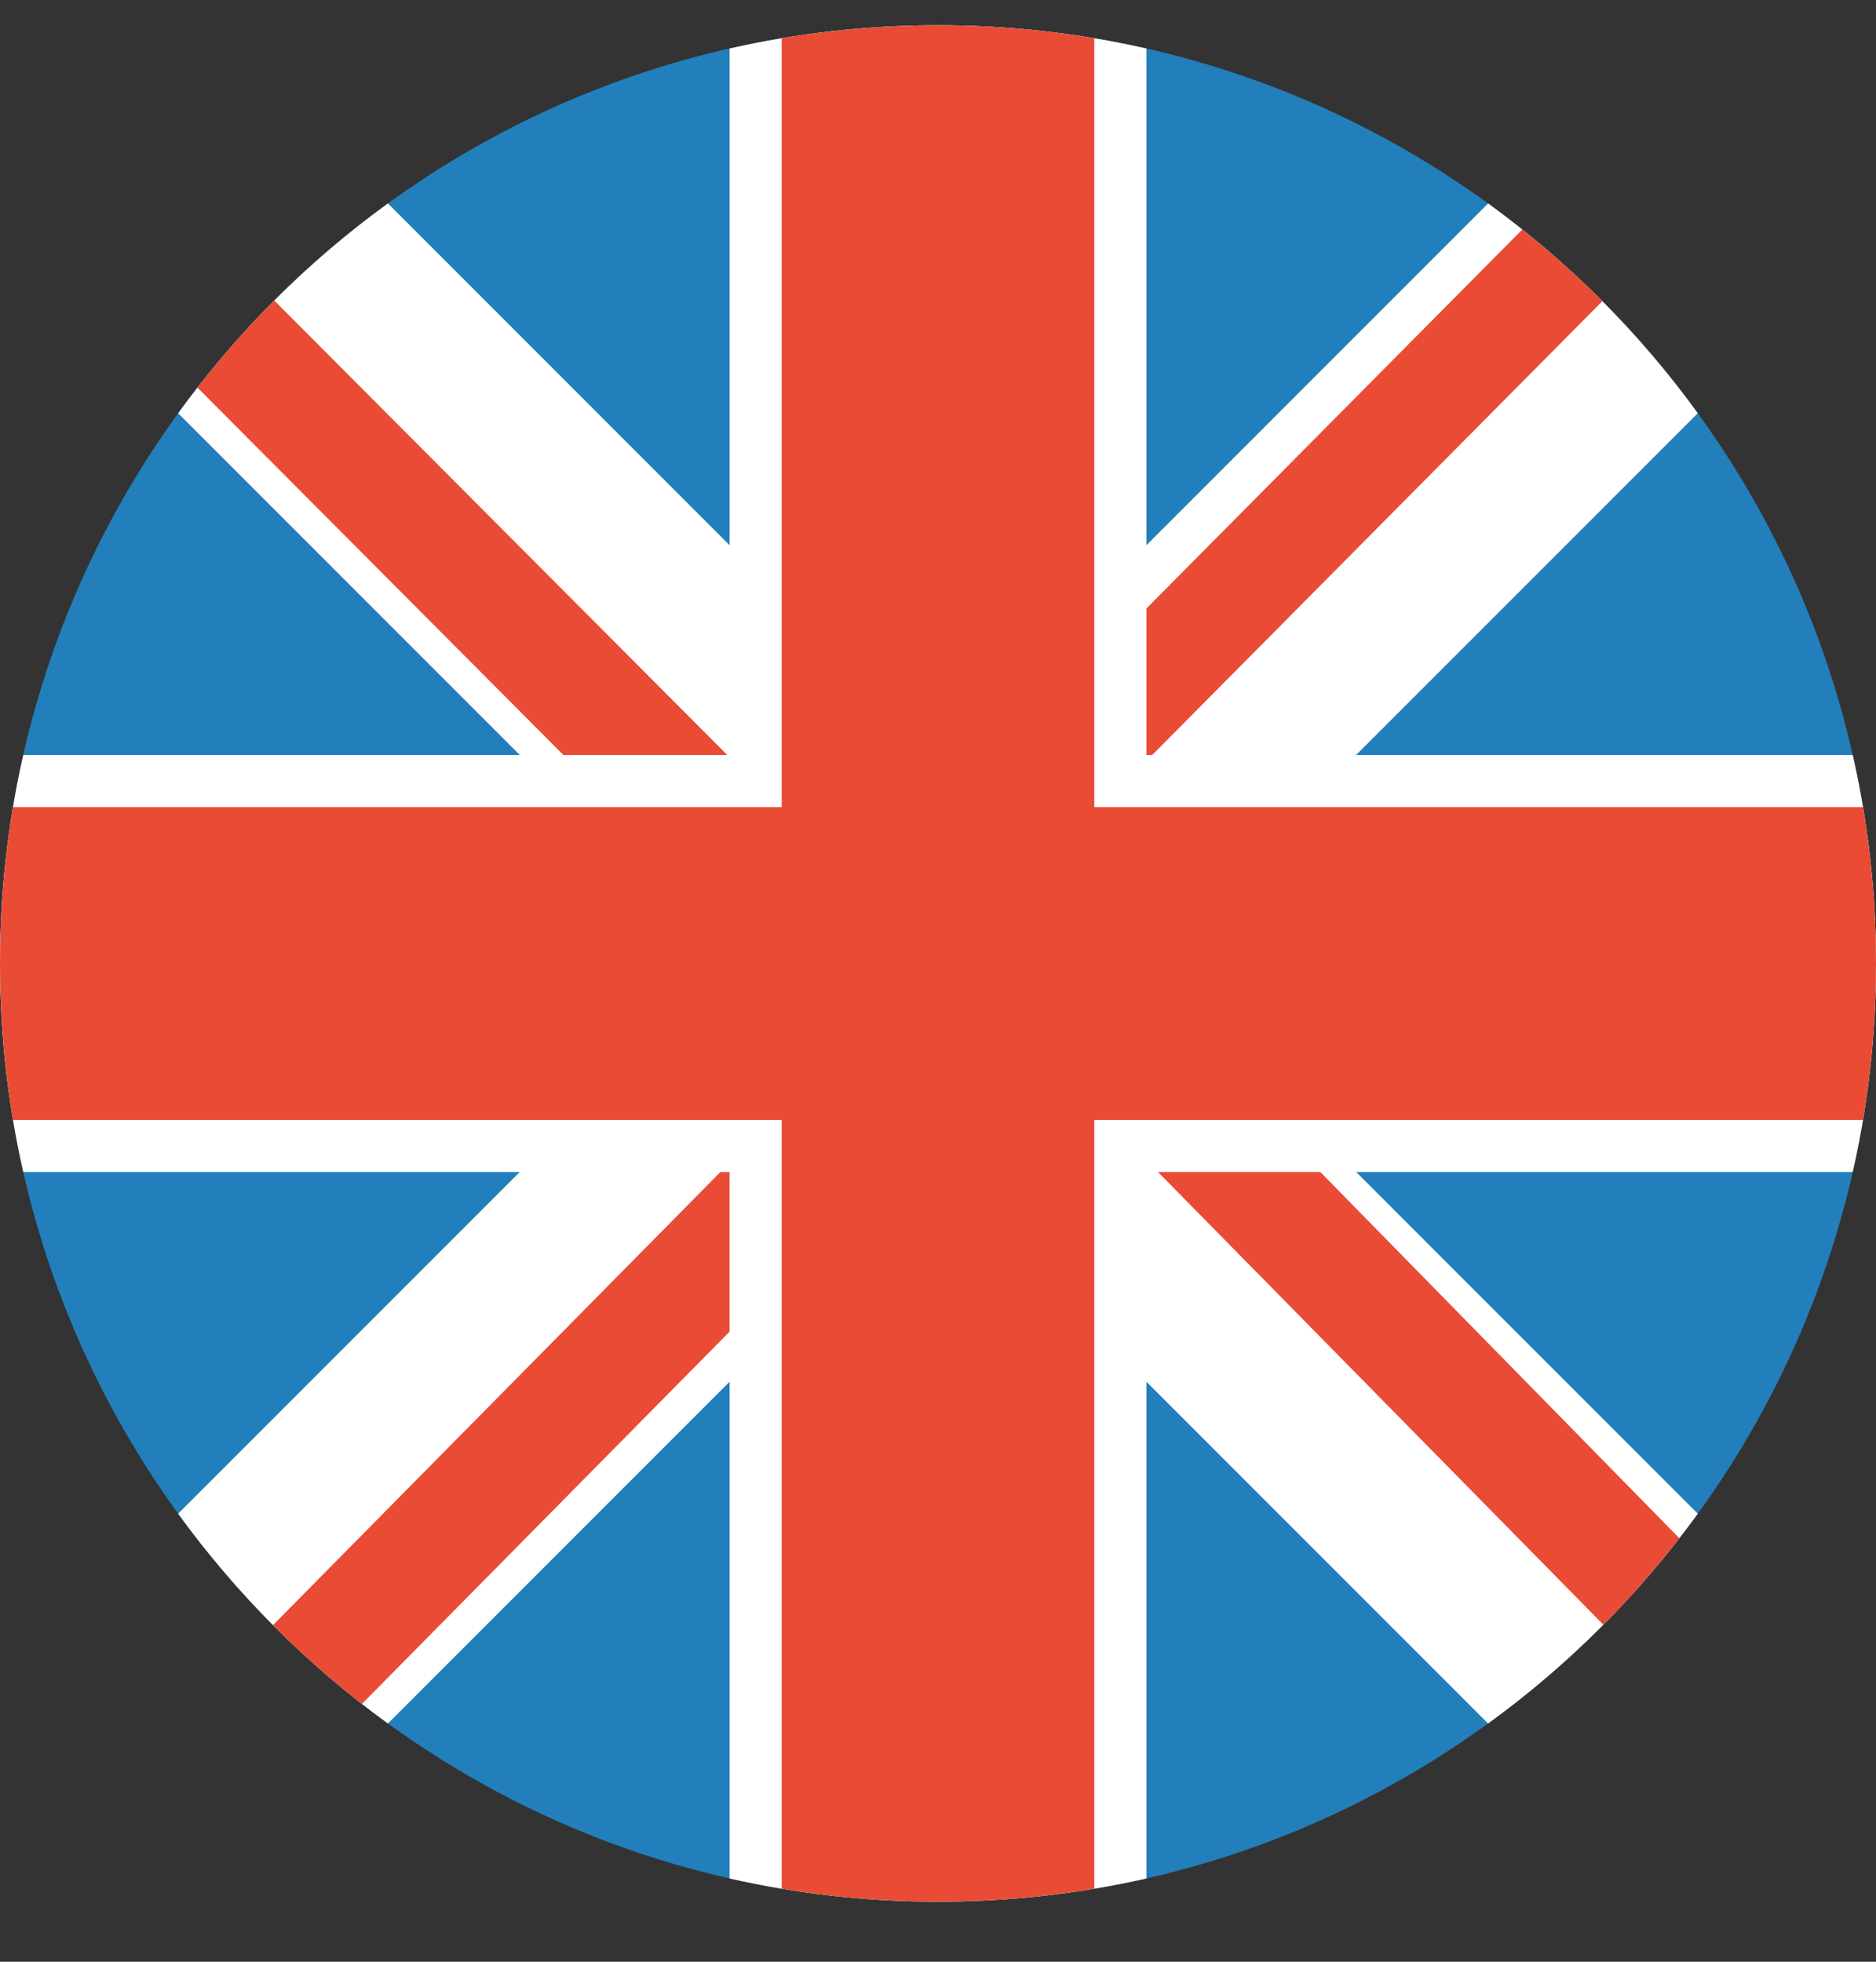 <svg width="22" height="23" viewBox="0 0 22 23" fill="none" xmlns="http://www.w3.org/2000/svg">
<rect x="0" y="0" width="22" height="23" fill="#333333" stroke="none"/>
<path d="M11 22.296C17.075 22.296 22 17.371 22 11.296C22 5.221 17.075 0.296 11 0.296C4.925 0.296 0 5.221 0 11.296C0 17.371 4.925 22.296 11 22.296Z" fill="#227FBB"/>
<path fill-rule="evenodd" clip-rule="evenodd" d="M4.549 2.385L11 8.837L17.451 2.385C18.395 3.07 19.226 3.901 19.91 4.845L13.459 11.296L19.91 17.747C19.226 18.691 18.395 19.522 17.451 20.207L11 13.756L4.549 20.207C3.604 19.522 2.774 18.691 2.089 17.747L8.54 11.296L2.089 4.845C2.774 3.901 3.604 3.07 4.549 2.385Z" fill="white"/>
<path fill-rule="evenodd" clip-rule="evenodd" d="M19.694 18.035L14.045 12.274H12.136L18.803 19.049C19.12 18.73 19.418 18.391 19.694 18.035ZM4.244 19.978L11.733 12.396H9.777L3.201 19.054C3.529 19.384 3.877 19.692 4.244 19.978ZM18.791 3.531L12.527 9.845H10.755L17.852 2.691C18.181 2.953 18.494 3.233 18.791 3.531ZM2.315 4.544L7.216 9.463H9.138L3.216 3.523C2.896 3.844 2.595 4.185 2.315 4.544Z" fill="#E94B35"/>
<path fill-rule="evenodd" clip-rule="evenodd" d="M8.556 0.569V8.852H0.273C0.094 9.638 0 10.456 0 11.296C0 12.136 0.094 12.954 0.273 13.741H8.556V22.024C9.342 22.202 10.16 22.296 11 22.296C11.84 22.296 12.658 22.202 13.444 22.024V13.741H21.727C21.906 12.954 22 12.136 22 11.296C22 10.456 21.906 9.638 21.727 8.852H13.444V0.569C12.658 0.39 11.84 0.296 11 0.296C10.16 0.296 9.342 0.39 8.556 0.569Z" fill="white"/>
<path fill-rule="evenodd" clip-rule="evenodd" d="M9.167 0.448V9.463H0.152C0.052 10.059 0 10.671 0 11.296C0 11.921 0.052 12.533 0.152 13.13H9.167V22.144C9.763 22.244 10.375 22.296 11 22.296C11.625 22.296 12.237 22.244 12.833 22.144V13.13H21.848C21.948 12.533 22 11.921 22 11.296C22 10.671 21.948 10.059 21.848 9.463H12.833V0.448C12.237 0.348 11.625 0.296 11 0.296C10.375 0.296 9.763 0.348 9.167 0.448Z" fill="#E94B35"/>
</svg>
